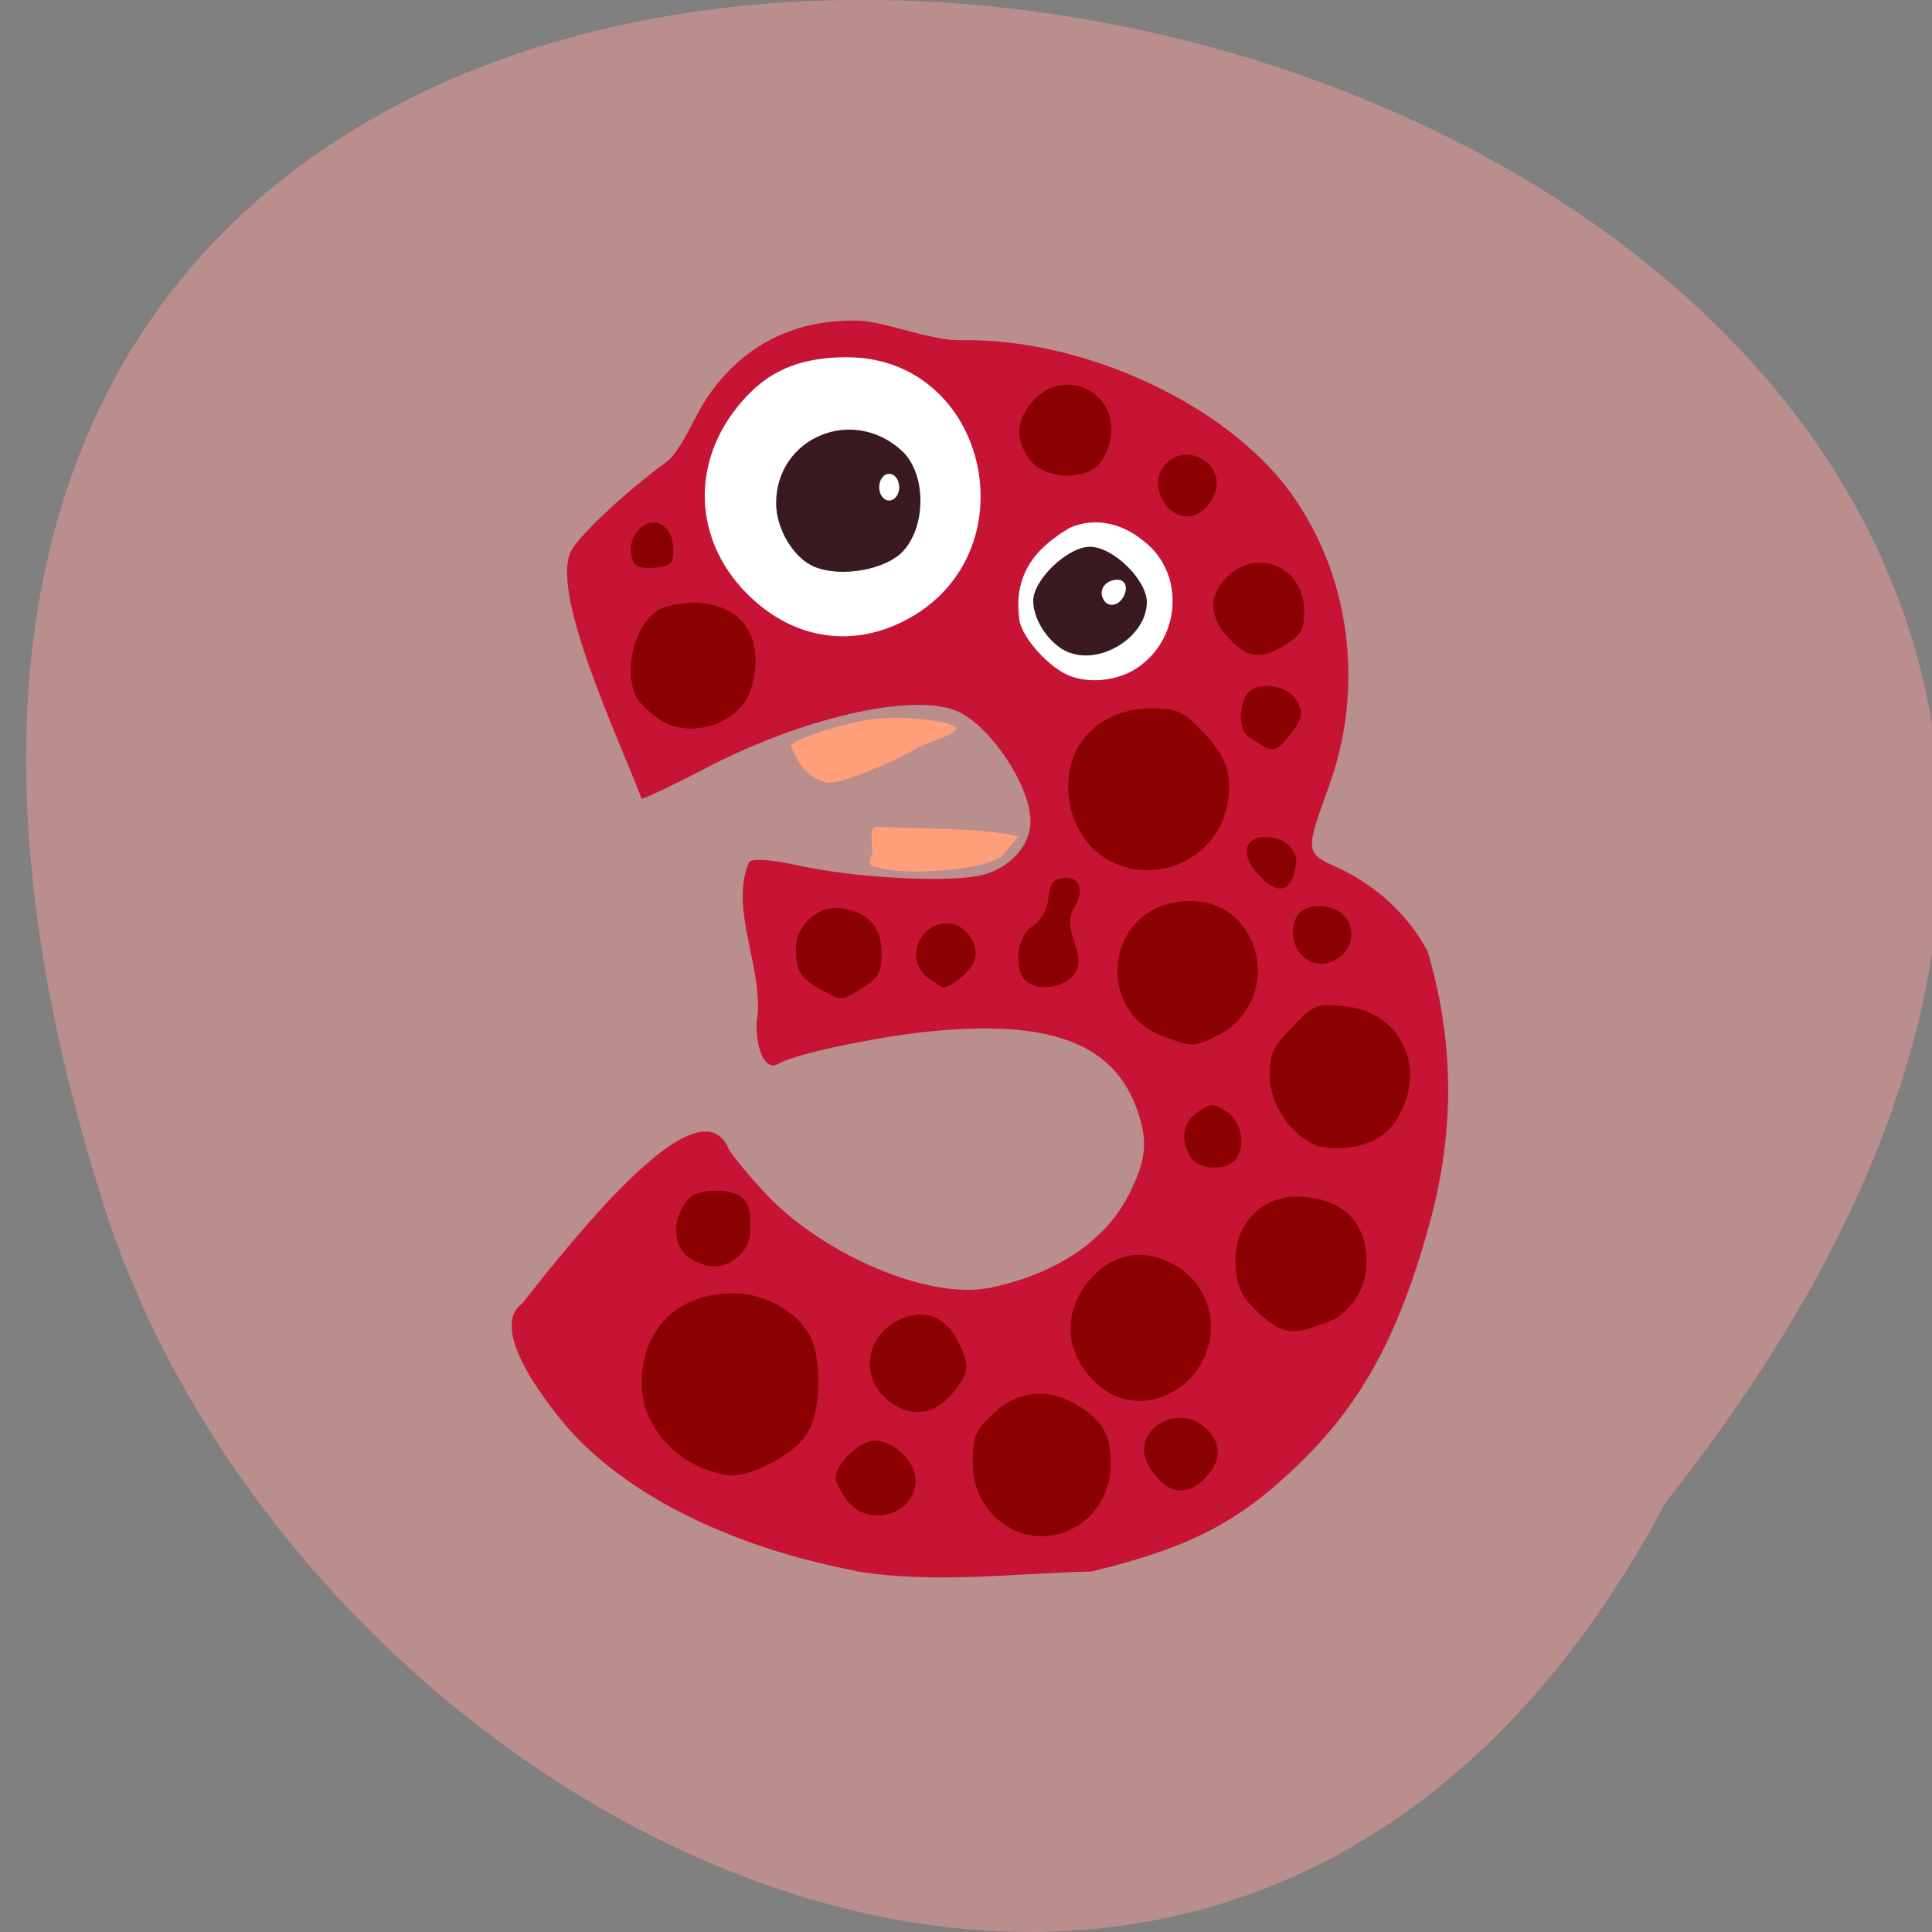 <svg xmlns="http://www.w3.org/2000/svg" viewBox="0 0 32 32"><rect x="0" y="0" width="32" height="32" fill="#808080" stroke="none"/><path d="m 27.594 24.875 c 20.629 -26 -36.01 -37.457 -25.953 -5.164 c 3.18 10.625 18.758 18.719 25.953 5.164" fill="#bb8e8e"/><path d="m 20.395 9.813 c -0.371 1.496 -2.688 2.195 -5.18 1.559 c -2.492 -0.637 -4.211 -2.363 -3.84 -3.855 c 0.367 -1.496 2.688 -2.195 5.176 -1.559 c 2.492 0.633 4.211 2.363 3.844 3.855" fill="#fff"/><path d="m 14.18 26.02 c -2.156 -0.41 -3.945 -1.328 -4.902 -2.52 c -0.77 -0.957 -0.996 -1.637 -0.637 -1.902 c 0.891 -1.121 2.895 -3.664 3.414 -2.602 c 0 0.047 0.25 0.363 0.563 0.707 c 0.961 1.07 2.785 1.848 3.805 1.621 c 1.105 -0.238 1.91 -0.793 2.289 -1.566 c 0.27 -0.547 0.301 -0.844 0.137 -1.336 c -0.379 -1.137 -1.441 -1.543 -3.469 -1.336 c -0.914 0.094 -2.238 0.379 -2.48 0.531 c -0.207 0.129 -0.371 -0.172 -0.371 -0.664 c 0.156 -0.852 -0.469 -1.891 -0.121 -2.676 c 0.063 -0.063 0.344 -0.043 0.84 0.063 c 0.973 0.211 2.539 0.285 3.039 0.148 c 0.457 -0.125 0.781 -0.492 0.781 -0.887 c 0 -0.594 -0.684 -1.605 -1.23 -1.828 c -0.734 -0.301 -2.555 0.117 -4.145 0.949 c -0.539 0.281 -1.02 0.508 -1.066 0.508 c -0.375 -0.996 -1.563 -3.488 -1.148 -4.141 c 0.188 -0.293 0.918 -0.969 1.555 -1.434 c 0.238 -0.176 0.473 -0.75 0.633 -1 c 0.555 -0.871 1.422 -1.375 2.555 -1.344 c 0.422 0.012 1.203 0.332 1.676 0.324 c 2.02 -0.043 4.371 1.035 5.453 2.492 c 1.01 1.363 1.262 3.242 0.66 4.898 c -0.395 1.09 -0.395 1.098 0.141 1.344 c 0.645 0.297 1.164 0.777 1.492 1.383 c 0.418 1.406 0.473 2.859 0.055 4.438 c -0.504 1.867 -1.117 3.02 -2.156 4.03 c -1 0.984 -1.824 1.41 -3.461 1.809 c -1.285 0.031 -2.625 0.207 -3.898 -0.004 m 4.648 -14.961 c 0.695 -0.461 0.793 -1.473 0.203 -2.023 c -0.402 -0.379 -0.891 -0.488 -1.32 -0.297 c -0.48 0.285 -0.93 0.699 -0.836 1.477 c 0 0.27 0.434 0.789 0.801 0.957 c 0.336 0.152 0.824 0.105 1.152 -0.113 m -3.863 -0.777 c 2.137 -1.082 1.422 -4.371 -0.945 -4.371 c -0.703 0 -1.207 0.188 -1.617 0.605 c -1.01 1.027 -0.973 2.477 0.082 3.422 c 0.723 0.648 1.633 0.773 2.48 0.344" fill="#c71434"/><path d="m 16.926 25.398 c -0.574 -0.211 -0.813 -0.715 -0.813 -1.133 c 0 -0.477 0.031 -0.555 0.336 -0.848 c 0.41 -0.395 0.926 -0.438 1.426 -0.125 c 0.402 0.254 0.531 0.496 0.523 0.98 c -0.012 0.789 -0.734 1.344 -1.473 1.125 m -2.887 -0.535 c -0.105 -0.141 -0.195 -0.309 -0.195 -0.375 c 0 -0.25 0.391 -0.625 0.652 -0.625 c 0.309 0 0.672 0.355 0.672 0.656 c 0 0.563 -0.777 0.797 -1.129 0.344 m 5.148 -0.363 c -0.129 -0.133 -0.238 -0.344 -0.238 -0.473 c 0 -0.5 0.672 -0.73 1.043 -0.355 c 0.23 0.238 0.238 0.496 0.023 0.75 c -0.277 0.328 -0.559 0.352 -0.828 0.078 m -8.559 -1.574 c 0 -0.914 0.594 -1.504 1.52 -1.504 c 0.516 -0.004 1.066 0.309 1.273 0.715 c 0.199 0.395 0.176 1.227 -0.043 1.594 c -0.203 0.344 -0.879 0.715 -1.289 0.707 c -0.871 -0.109 -1.457 -0.828 -1.461 -1.512 m 4.03 0.223 c -0.477 -0.453 -0.242 -1.188 0.43 -1.355 c 0.32 -0.082 0.605 0.074 0.785 0.434 c 0.199 0.387 0.184 0.52 -0.102 0.859 c -0.313 0.379 -0.75 0.402 -1.113 0.063 m 3.594 -0.16 c -0.551 -0.438 -0.676 -1.094 -0.316 -1.637 c 0.387 -0.586 0.992 -0.73 1.563 -0.375 c 0.672 0.418 0.75 1.348 0.164 1.902 c -0.41 0.387 -1.01 0.434 -1.41 0.109 m 2.711 -1.141 c -0.348 -0.293 -0.5 -0.469 -0.5 -1 c 0.008 -0.645 0.508 -1.027 0.992 -1.027 c 0.754 0 1.184 0.398 1.18 1.086 c -0.008 0.398 -0.18 0.707 -0.523 0.941 c -0.527 0.203 -0.758 0.324 -1.148 0 m -9.559 -1.023 c -0.25 -0.176 -0.277 -0.574 -0.063 -0.887 c 0.117 -0.172 0.238 -0.215 0.602 -0.215 c 0.48 0.043 0.5 0.309 0.48 0.676 c 0 0.305 -0.289 0.578 -0.613 0.578 c -0.109 0 -0.289 -0.07 -0.406 -0.152 m 8.305 -1.672 c -0.164 -0.309 -0.113 -0.57 0.137 -0.738 c 0.219 -0.145 0.254 -0.145 0.473 0 c 0.258 0.172 0.324 0.605 0.125 0.809 c -0.18 0.184 -0.625 0.141 -0.734 -0.07 m 2.105 -0.172 c -0.488 -0.211 -0.781 -0.734 -0.785 -1.148 c 0 -0.387 0.047 -0.492 0.379 -0.828 c 0.359 -0.371 0.398 -0.387 0.852 -0.34 c 0.961 0.094 1.395 1.055 0.863 1.891 c -0.242 0.379 -0.738 0.539 -1.309 0.426 m -2.531 -1.809 c -1.148 -0.418 -0.984 -2.07 0.223 -2.234 c 0.5 -0.07 0.906 0.105 1.145 0.5 c 0.375 0.617 0.145 1.406 -0.5 1.719 c -0.395 0.188 -0.387 0.188 -0.867 0.016 m -5.676 -0.777 c -0.352 -0.188 -0.422 -0.301 -0.426 -0.684 c 0 -0.414 0.398 -0.746 0.797 -0.664 c 0.426 0.086 0.621 0.32 0.621 0.742 c 0 0.316 -0.047 0.402 -0.309 0.566 c -0.367 0.227 -0.332 0.227 -0.684 0.039 m 1.77 -0.191 c -0.395 -0.281 -0.18 -0.91 0.313 -0.91 c 0.316 0 0.57 0.395 0.426 0.664 c -0.086 0.164 -0.375 0.395 -0.496 0.395 c -0.02 0 -0.129 -0.066 -0.242 -0.148 m 1.605 0.035 c -0.207 -0.211 -0.137 -0.73 0.117 -0.902 c 0.148 -0.098 0.242 -0.266 0.262 -0.461 c 0.02 -0.23 0.078 -0.313 0.242 -0.336 c 0.277 -0.039 0.367 0.207 0.18 0.504 c -0.238 0.406 0.309 0.805 -0.047 1.148 c -0.203 0.188 -0.594 0.211 -0.754 0.043 m 4.574 -0.418 c -0.176 -0.18 -0.195 -0.535 -0.035 -0.695 c 0.184 -0.188 0.617 -0.141 0.773 0.086 c 0.324 0.473 -0.336 1.016 -0.738 0.609 m -3.172 -1.559 c -0.422 -0.215 -0.695 -0.703 -0.695 -1.234 c 0 -0.762 0.57 -1.293 1.391 -1.293 c 0.406 0 0.5 0.043 0.82 0.367 c 0.402 0.41 0.516 0.73 0.43 1.211 c -0.168 0.891 -1.137 1.367 -1.945 0.949 m 2.375 0.129 c -0.18 -0.23 -0.195 -0.582 0.313 -0.516 c 0.301 0.043 0.406 0.313 0.395 0.395 c -0.09 0.711 -0.465 0.438 -0.707 0.121 m -0.086 -2.191 c -0.191 -0.121 -0.148 -0.609 0.02 -0.75 c 0.195 -0.164 0.625 -0.086 0.77 0.141 c 0.102 0.156 0.105 0.242 0.012 0.434 c -0.402 0.535 -0.383 0.441 -0.801 0.176 m -9.734 -0.27 c -0.164 -0.102 -0.344 -0.273 -0.402 -0.379 c -0.23 -0.438 -0.023 -1.238 0.379 -1.457 c 0.105 -0.059 0.371 -0.109 0.59 -0.113 c 0.945 0.047 1.148 0.754 0.91 1.484 c -0.219 0.535 -0.977 0.777 -1.477 0.465 m 9.422 -1.344 c -0.344 -0.348 -0.359 -0.707 -0.047 -1.023 c 0.504 -0.512 1.281 -0.168 1.281 0.566 c 0 0.297 -0.047 0.387 -0.305 0.547 c -0.418 0.258 -0.605 0.238 -0.93 -0.09 m -9.883 -1.297 c -0.082 -0.219 -0.012 -0.461 0.172 -0.578 c 0.242 -0.156 0.496 0.039 0.496 0.383 c 0 0.246 -0.035 0.285 -0.305 0.309 c -0.211 0.023 -0.328 -0.016 -0.363 -0.113 m 8.797 -0.969 c -0.18 -0.281 -0.113 -0.586 0.164 -0.738 c 0.25 -0.137 0.605 0.016 0.691 0.297 c 0.09 0.289 -0.184 0.676 -0.473 0.676 c -0.141 0 -0.289 -0.09 -0.383 -0.234 m -2.211 -0.691 c -0.246 -0.32 -0.25 -0.617 -0.004 -0.934 c 0.531 -0.691 1.543 -0.188 1.309 0.656 c -0.105 0.379 -0.32 0.527 -0.754 0.527 c -0.254 -0.027 -0.434 -0.105 -0.551 -0.254" fill="#8b0000"/><path d="m 17.707 10.809 c -0.313 -0.121 -0.594 -0.531 -0.594 -0.855 c 0 -0.352 0.57 -0.898 0.941 -0.898 c 0.379 0 0.941 0.547 0.941 0.918 c 0 0.559 -0.746 1.043 -1.289 0.832 m 0.938 -1.02 c 0.02 -0.105 -0.035 -0.184 -0.133 -0.184 c -0.207 0 -0.328 0.18 -0.23 0.336 c 0.098 0.16 0.32 0.066 0.363 -0.152 m -5.156 -0.398 c -0.344 -0.145 -0.633 -0.625 -0.633 -1.051 c 0 -1.09 1.266 -1.621 2.082 -0.871 c 0.395 0.359 0.414 1.215 0.035 1.648 c -0.277 0.32 -1.043 0.461 -1.484 0.273 m 1.406 -1.316 c 0 -0.125 -0.074 -0.223 -0.168 -0.223 c -0.09 0 -0.164 0.098 -0.164 0.223 c 0 0.121 0.074 0.219 0.164 0.219 c 0.094 0 0.168 -0.098 0.168 -0.219" fill="#391a20"/><g fill="#ff9f79"><path d="m 13.1 12.363 c 0 -0.105 0.801 -0.371 1.34 -0.449 c 0.48 -0.066 1.305 0.016 1.406 0.145 c -0.059 0.133 -0.445 0.219 -0.613 0.309 c -0.574 0.324 -1.277 0.598 -1.523 0.598 c -0.336 -0.078 -0.469 -0.289 -0.609 -0.602"/><path d="m 14.617 14.387 c -0.234 -0.047 -0.238 -0.055 -0.176 -0.23 c 0.035 -0.098 -0.07 -0.445 0.078 -0.465 c 0.965 0.047 1.766 0.02 2.355 0.164 l -0.285 0.324 c -0.246 0.207 -1.387 0.328 -1.973 0.207"/></g></svg>